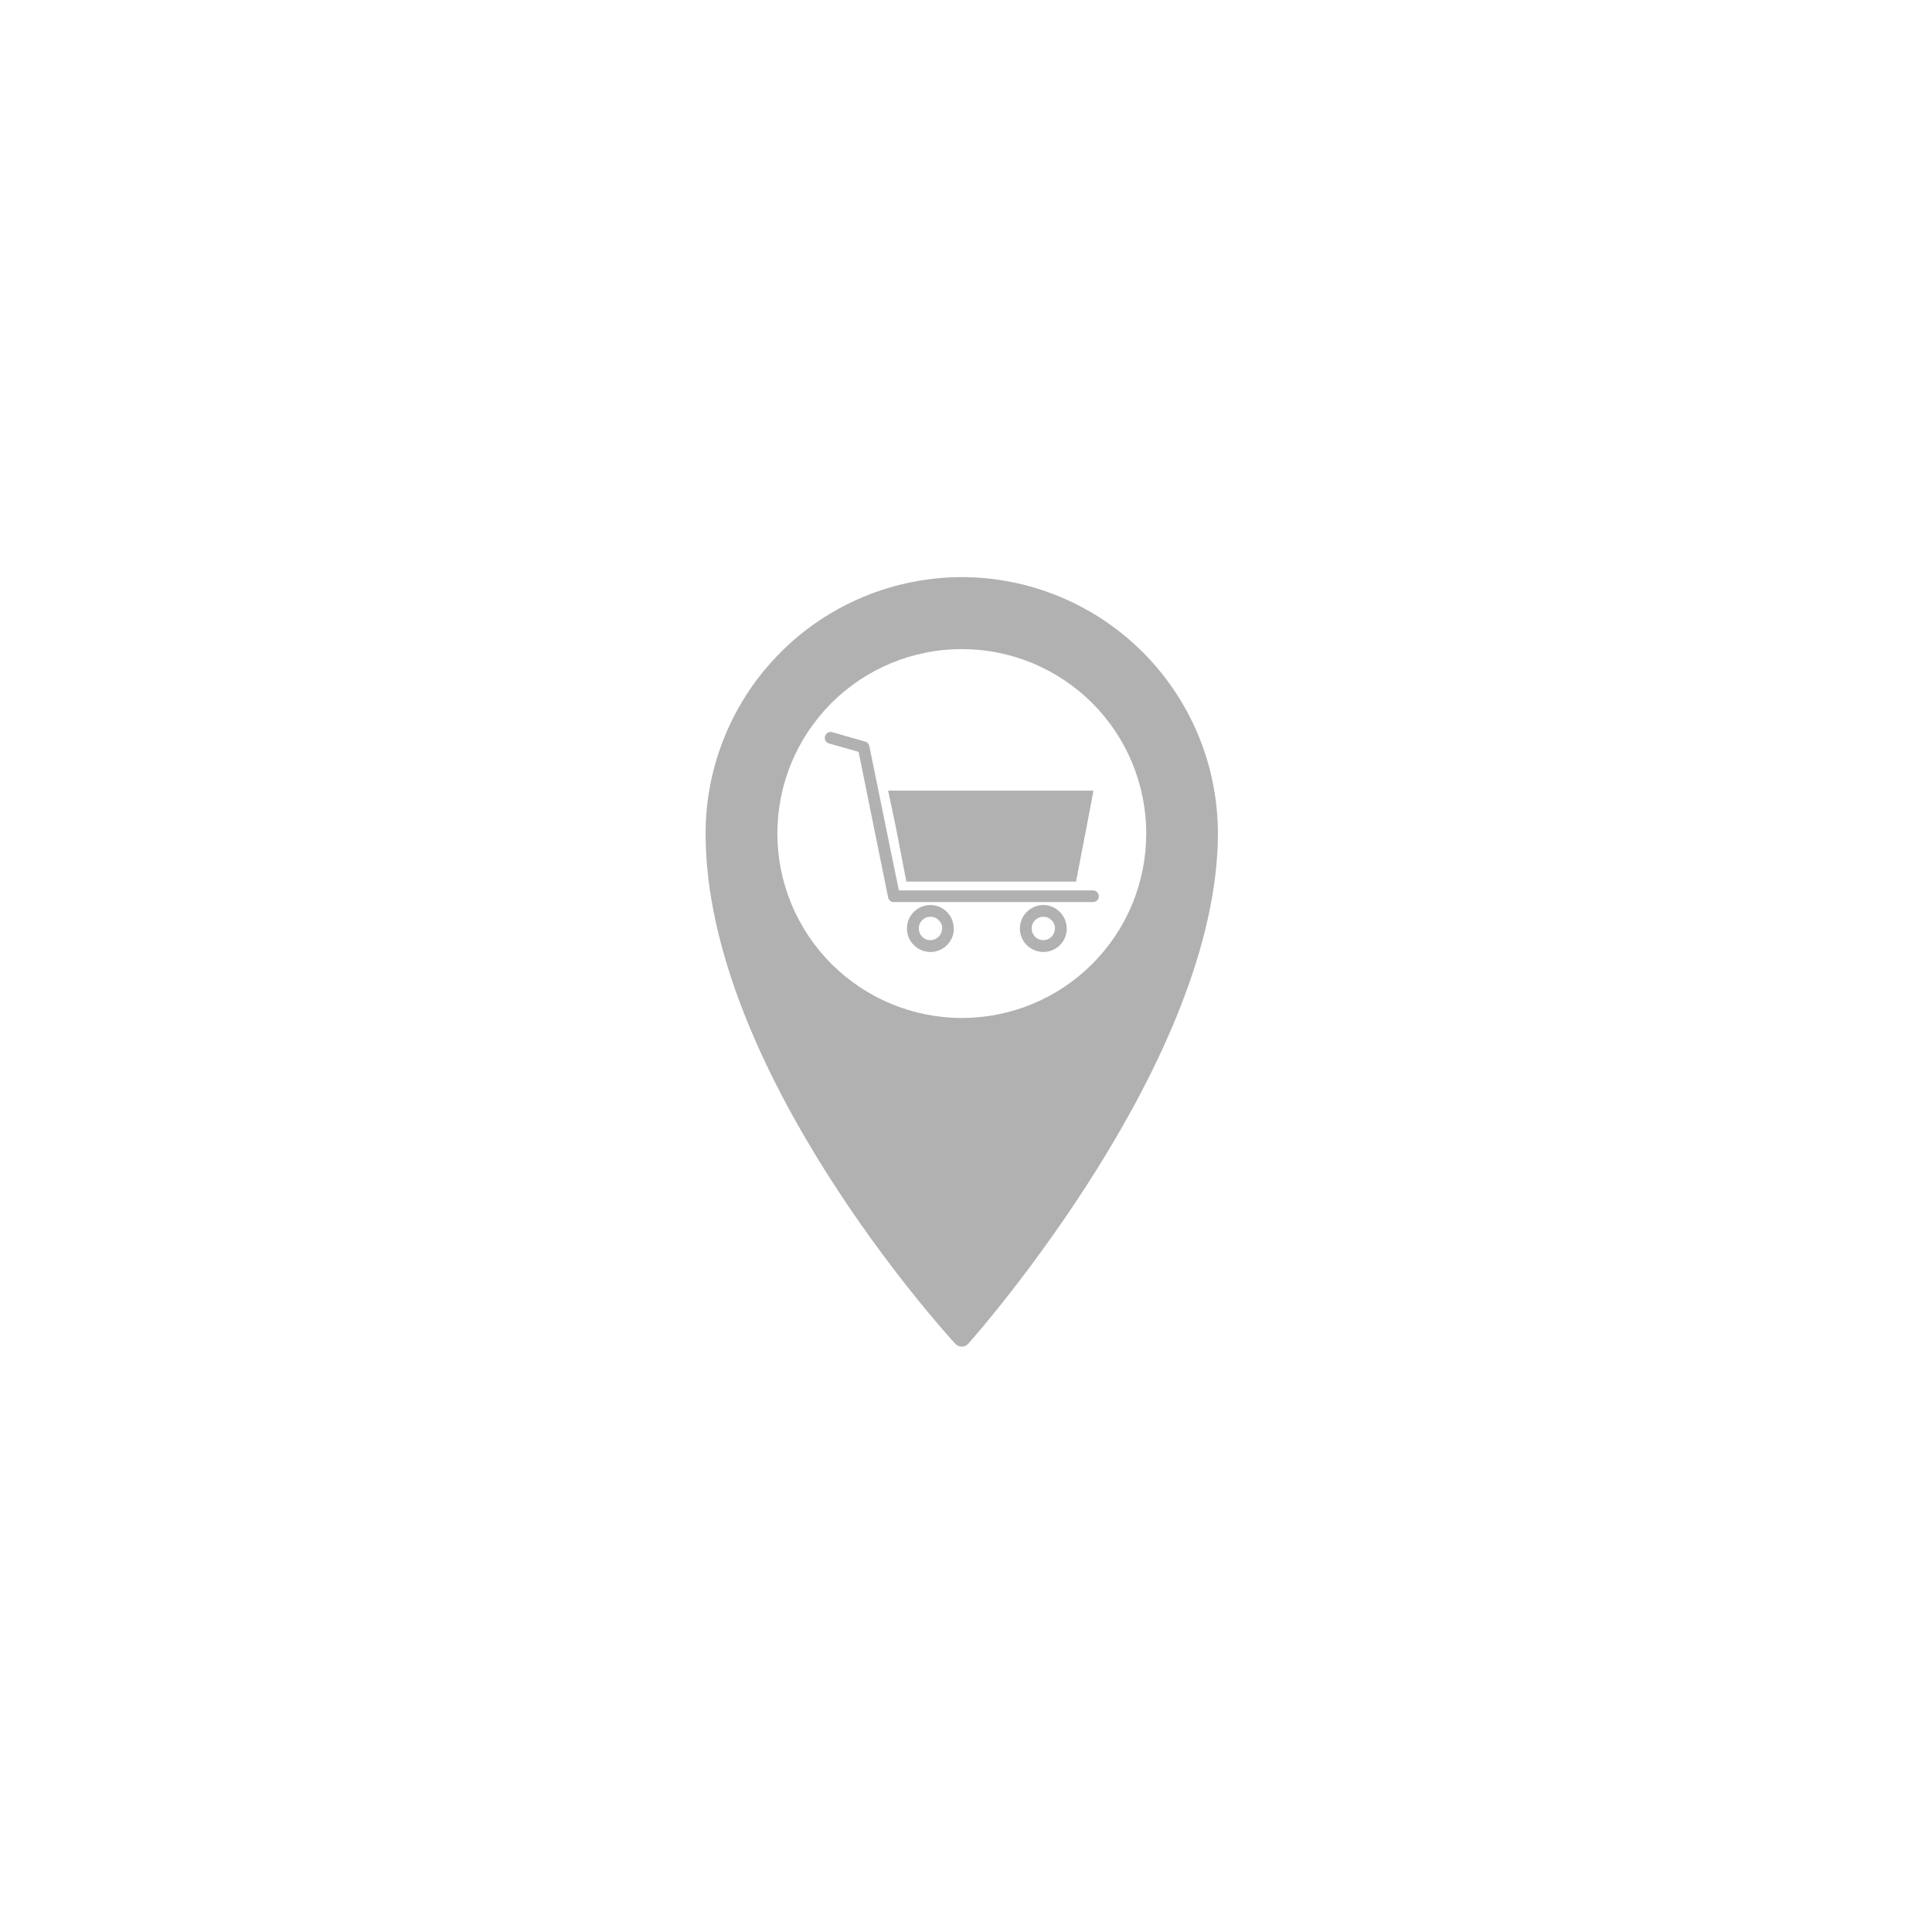 <svg xmlns="http://www.w3.org/2000/svg" xmlns:xlink="http://www.w3.org/1999/xlink" width="150" zoomAndPan="magnify" viewBox="0 0 112.5 112.5" height="150" preserveAspectRatio="xMidYMid meet" version="1.0"><defs><clipPath id="ee9cf6d06d"><path d="M 41.086 33.602 L 70.953 33.602 L 70.953 78.402 L 41.086 78.402 Z M 41.086 33.602 " clip-rule="nonzero"/></clipPath></defs><path fill="#b1b1b1" d="M 63.672 46.039 L 63.281 48.102 L 62.656 51.336 L 52.777 51.336 L 52.152 48.102 L 51.715 46.039 Z M 63.672 46.039 " fill-opacity="1" fill-rule="nonzero"/><path fill="#b1b1b1" d="M 63.984 52.188 C 63.984 52.281 63.949 52.363 63.883 52.43 C 63.816 52.496 63.738 52.527 63.641 52.527 L 52.078 52.527 C 51.988 52.535 51.914 52.516 51.844 52.461 C 51.773 52.41 51.73 52.34 51.715 52.258 L 49.996 43.781 L 48.277 43.293 C 48.184 43.27 48.117 43.215 48.07 43.129 C 48.023 43.047 48.016 42.961 48.043 42.871 C 48.066 42.777 48.121 42.711 48.203 42.664 C 48.285 42.617 48.371 42.609 48.465 42.637 L 50.379 43.184 C 50.512 43.223 50.594 43.309 50.621 43.445 L 52.34 51.848 L 63.641 51.848 C 63.738 51.848 63.816 51.879 63.883 51.945 C 63.949 52.012 63.984 52.094 63.984 52.188 Z M 55.543 54.062 C 55.543 54.246 55.508 54.418 55.441 54.586 C 55.371 54.754 55.273 54.902 55.145 55.031 C 55.016 55.16 54.867 55.258 54.703 55.328 C 54.535 55.398 54.359 55.434 54.18 55.434 C 53.996 55.434 53.824 55.398 53.656 55.328 C 53.488 55.258 53.34 55.16 53.211 55.031 C 53.082 54.902 52.984 54.758 52.914 54.59 C 52.844 54.422 52.812 54.246 52.812 54.066 C 52.812 53.883 52.848 53.711 52.914 53.543 C 52.984 53.375 53.086 53.227 53.211 53.098 C 53.34 52.973 53.488 52.871 53.656 52.805 C 53.824 52.734 54 52.699 54.18 52.699 C 54.359 52.703 54.535 52.738 54.699 52.805 C 54.867 52.875 55.012 52.977 55.141 53.102 C 55.266 53.23 55.363 53.379 55.434 53.543 C 55.5 53.711 55.535 53.883 55.535 54.062 Z M 54.863 54.062 C 54.863 53.875 54.797 53.715 54.664 53.582 C 54.527 53.449 54.367 53.383 54.18 53.383 C 53.992 53.383 53.832 53.449 53.699 53.582 C 53.566 53.715 53.5 53.875 53.5 54.062 C 53.5 54.25 53.566 54.41 53.699 54.547 C 53.832 54.68 53.992 54.746 54.18 54.746 C 54.367 54.742 54.527 54.676 54.656 54.543 C 54.789 54.41 54.855 54.25 54.855 54.062 Z M 62.121 54.062 C 62.121 54.246 62.086 54.418 62.016 54.586 C 61.949 54.754 61.852 54.902 61.723 55.031 C 61.594 55.16 61.445 55.258 61.277 55.328 C 61.113 55.398 60.938 55.434 60.758 55.434 C 60.574 55.434 60.402 55.398 60.234 55.328 C 60.066 55.262 59.918 55.16 59.789 55.035 C 59.66 54.906 59.562 54.758 59.492 54.59 C 59.422 54.422 59.387 54.25 59.387 54.066 C 59.387 53.887 59.422 53.711 59.492 53.543 C 59.562 53.375 59.66 53.23 59.789 53.102 C 59.914 52.973 60.062 52.875 60.23 52.805 C 60.398 52.734 60.574 52.699 60.754 52.699 C 60.934 52.699 61.109 52.734 61.273 52.805 C 61.441 52.875 61.586 52.973 61.715 53.102 C 61.844 53.23 61.941 53.375 62.008 53.543 C 62.078 53.711 62.113 53.883 62.113 54.062 Z M 61.434 54.062 C 61.434 53.875 61.367 53.715 61.234 53.582 C 61.102 53.449 60.941 53.383 60.754 53.383 C 60.566 53.383 60.406 53.449 60.273 53.582 C 60.141 53.715 60.074 53.875 60.074 54.062 C 60.074 54.25 60.141 54.41 60.273 54.547 C 60.406 54.68 60.566 54.746 60.754 54.746 C 60.941 54.742 61.102 54.676 61.23 54.543 C 61.363 54.41 61.43 54.25 61.43 54.062 Z M 61.434 54.062 " fill-opacity="1" fill-rule="nonzero"/><g clip-path="url(#ee9cf6d06d)"><path fill="#b1b1b1" d="M 56.004 33.605 C 55.027 33.605 54.055 33.703 53.098 33.895 C 52.137 34.086 51.203 34.367 50.297 34.746 C 49.395 35.121 48.535 35.578 47.719 36.125 C 46.906 36.668 46.152 37.285 45.461 37.98 C 44.77 38.672 44.148 39.426 43.605 40.238 C 43.062 41.055 42.602 41.914 42.227 42.816 C 41.852 43.723 41.566 44.652 41.375 45.613 C 41.184 46.574 41.086 47.543 41.086 48.523 C 41.086 62.277 55.027 77.594 55.621 78.242 C 55.727 78.355 55.852 78.41 56.004 78.41 C 56.16 78.41 56.289 78.352 56.391 78.234 C 56.984 77.566 70.918 61.723 70.918 48.523 C 70.918 47.547 70.82 46.574 70.629 45.617 C 70.438 44.656 70.156 43.723 69.781 42.82 C 69.406 41.914 68.945 41.055 68.402 40.242 C 67.855 39.426 67.238 38.672 66.547 37.98 C 65.855 37.289 65.102 36.672 64.289 36.125 C 63.473 35.582 62.613 35.121 61.711 34.746 C 60.809 34.371 59.875 34.086 58.914 33.895 C 57.953 33.703 56.984 33.605 56.004 33.605 Z M 45.266 48.535 C 45.266 47.832 45.336 47.133 45.473 46.441 C 45.609 45.75 45.812 45.078 46.082 44.426 C 46.352 43.773 46.684 43.156 47.074 42.57 C 47.469 41.984 47.914 41.441 48.41 40.941 C 48.91 40.441 49.453 40 50.039 39.605 C 50.625 39.215 51.242 38.883 51.895 38.613 C 52.547 38.344 53.219 38.141 53.91 38.004 C 54.602 37.863 55.301 37.797 56.004 37.797 C 56.711 37.797 57.41 37.863 58.102 38.004 C 58.793 38.141 59.465 38.344 60.117 38.613 C 60.766 38.883 61.387 39.215 61.973 39.605 C 62.559 40 63.102 40.441 63.602 40.941 C 64.098 41.441 64.543 41.984 64.938 42.57 C 65.328 43.156 65.66 43.773 65.93 44.426 C 66.199 45.078 66.402 45.75 66.539 46.441 C 66.676 47.133 66.746 47.832 66.746 48.535 C 66.746 49.242 66.676 49.941 66.539 50.633 C 66.402 51.324 66.199 51.996 65.93 52.648 C 65.66 53.297 65.328 53.918 64.938 54.504 C 64.543 55.09 64.098 55.633 63.602 56.133 C 63.102 56.629 62.559 57.074 61.973 57.469 C 61.387 57.859 60.766 58.191 60.117 58.461 C 59.465 58.73 58.793 58.934 58.102 59.07 C 57.41 59.207 56.711 59.277 56.004 59.277 C 55.301 59.277 54.602 59.207 53.91 59.07 C 53.219 58.93 52.547 58.727 51.898 58.457 C 51.246 58.188 50.629 57.855 50.043 57.465 C 49.457 57.07 48.914 56.625 48.414 56.129 C 47.918 55.629 47.473 55.086 47.078 54.5 C 46.688 53.914 46.355 53.297 46.086 52.645 C 45.816 51.992 45.613 51.324 45.473 50.633 C 45.336 49.941 45.266 49.242 45.266 48.535 Z M 45.266 48.535 " fill-opacity="1" fill-rule="nonzero"/></g></svg>
